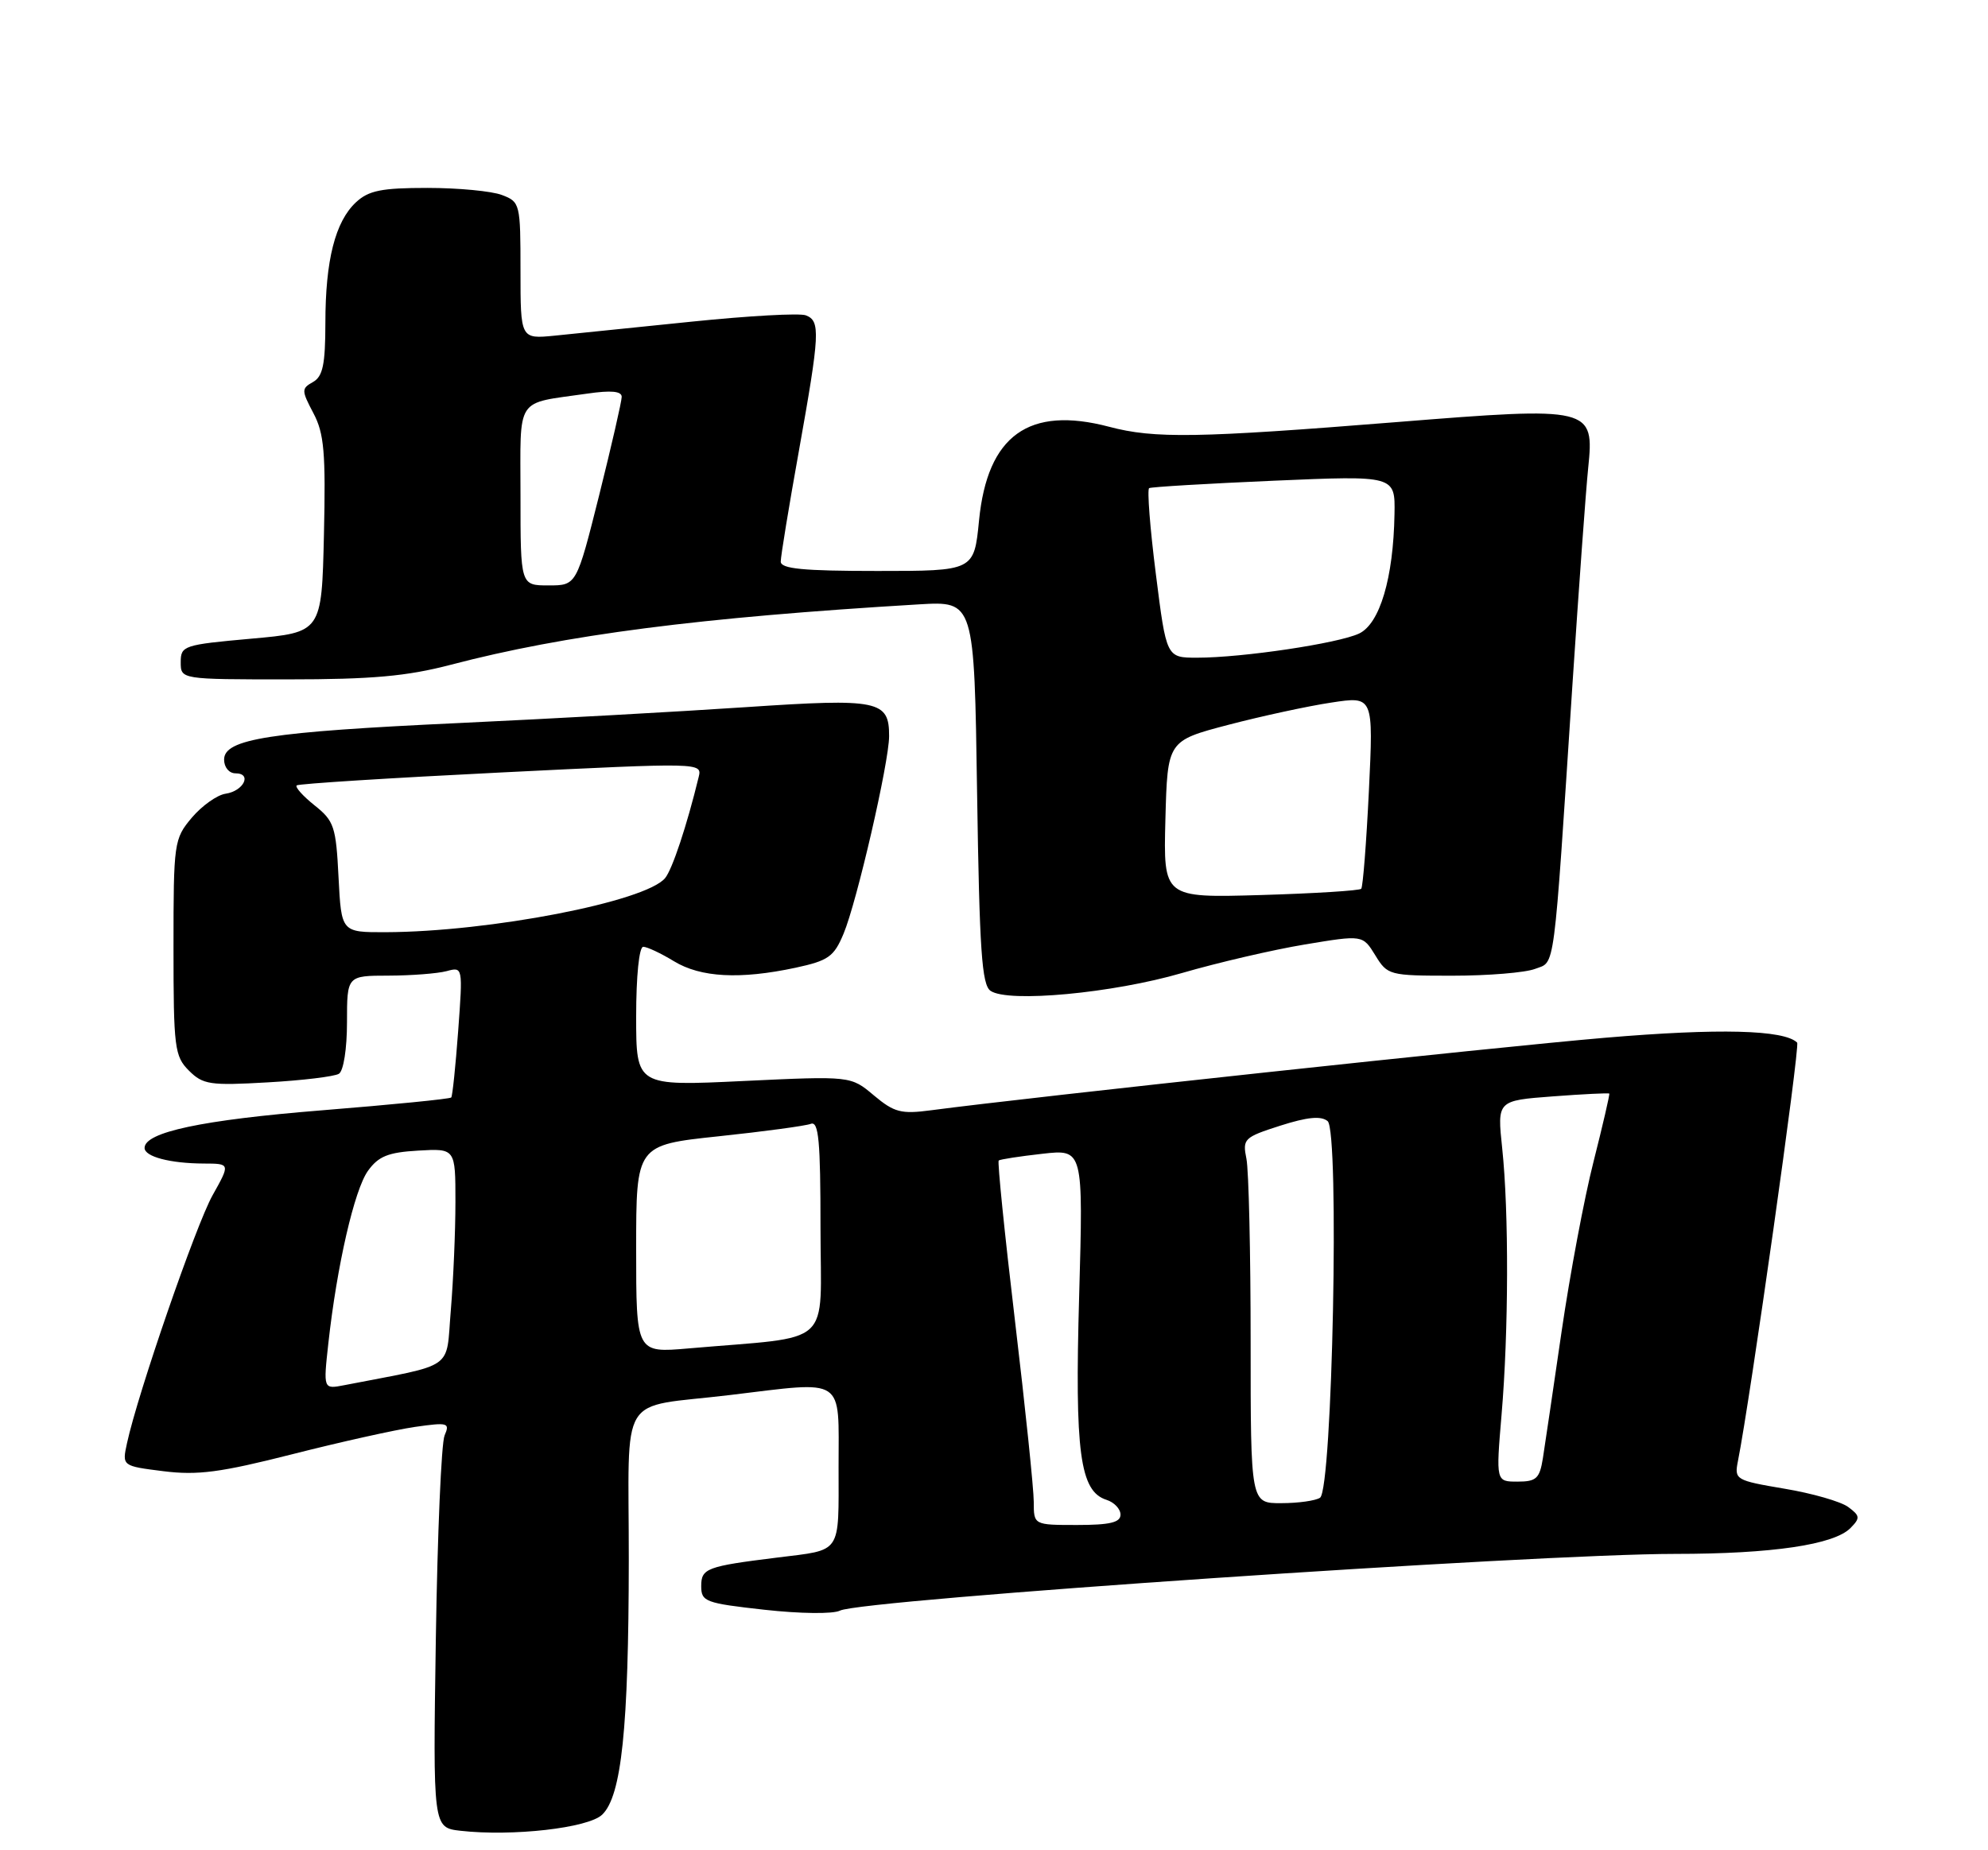 <?xml version="1.0" encoding="UTF-8" standalone="no"?>
<!DOCTYPE svg PUBLIC "-//W3C//DTD SVG 1.1//EN" "http://www.w3.org/Graphics/SVG/1.1/DTD/svg11.dtd" >
<svg xmlns="http://www.w3.org/2000/svg" xmlns:xlink="http://www.w3.org/1999/xlink" version="1.1" viewBox="0 0 275 256">
 <g >
 <path fill="currentColor"
d=" M 83.30 251.08 C 85.98 248.50 86.96 239.14 86.98 215.83 C 87.00 192.10 85.28 194.91 100.97 193.02 C 117.10 191.08 116.00 190.36 116.00 202.93 C 116.00 215.19 116.55 214.38 107.50 215.51 C 97.74 216.72 97.00 217.00 97.00 219.46 C 97.00 221.61 97.57 221.82 105.75 222.73 C 110.70 223.28 115.24 223.33 116.19 222.85 C 119.19 221.33 212.35 215.00 231.74 215.00 C 245.13 215.00 253.71 213.73 255.98 211.42 C 257.34 210.04 257.31 209.73 255.66 208.51 C 254.65 207.76 250.69 206.62 246.85 205.98 C 240.06 204.83 239.90 204.73 240.41 202.15 C 242.10 193.68 249.03 144.70 248.60 144.26 C 246.81 142.48 237.76 142.25 222.00 143.59 C 206.89 144.87 142.59 151.79 128.79 153.62 C 124.65 154.17 123.70 153.92 120.88 151.56 C 117.69 148.87 117.69 148.87 102.84 149.57 C 88.00 150.28 88.00 150.28 88.00 140.64 C 88.00 135.04 88.41 131.00 88.98 131.00 C 89.51 131.00 91.43 131.90 93.23 133.00 C 96.93 135.25 102.36 135.54 110.04 133.90 C 114.59 132.92 115.36 132.38 116.69 129.19 C 118.53 124.80 122.98 105.50 122.99 101.87 C 123.01 96.90 121.56 96.61 103.23 97.84 C 94.03 98.46 76.15 99.45 63.50 100.04 C 37.26 101.26 31.00 102.24 31.00 105.10 C 31.00 106.17 31.69 107.00 32.58 107.00 C 34.91 107.00 33.71 109.45 31.21 109.82 C 30.03 109.99 27.93 111.49 26.53 113.14 C 24.07 116.07 24.00 116.56 24.00 131.08 C 24.00 144.97 24.15 146.15 26.13 148.13 C 28.07 150.07 29.05 150.22 37.01 149.76 C 41.83 149.49 46.27 148.95 46.88 148.57 C 47.52 148.18 48.00 145.11 48.00 141.44 C 48.00 135.00 48.00 135.00 53.75 134.99 C 56.91 134.98 60.52 134.70 61.77 134.37 C 64.03 133.76 64.03 133.77 63.38 142.63 C 63.02 147.51 62.59 151.66 62.42 151.85 C 62.26 152.05 54.18 152.85 44.48 153.63 C 27.94 154.96 20.00 156.65 20.00 158.83 C 20.00 160.04 23.53 160.97 28.18 160.99 C 31.86 161.00 31.86 161.00 29.40 165.39 C 27.09 169.53 19.08 192.73 17.57 199.67 C 16.88 202.84 16.88 202.84 22.62 203.56 C 27.34 204.15 30.51 203.73 40.43 201.21 C 47.07 199.52 54.71 197.82 57.41 197.43 C 61.97 196.78 62.26 196.86 61.50 198.61 C 61.05 199.65 60.51 212.28 60.29 226.69 C 59.89 252.87 59.89 252.87 63.70 253.31 C 70.87 254.12 81.38 252.93 83.30 251.08 Z  M 163.50 134.63 C 168.45 133.19 176.10 131.41 180.50 130.68 C 188.50 129.35 188.50 129.35 190.24 132.17 C 191.93 134.94 192.17 135.00 200.92 135.00 C 205.84 135.00 210.98 134.58 212.34 134.06 C 215.17 132.98 214.85 135.42 217.53 94.50 C 218.40 81.30 219.37 67.93 219.69 64.79 C 220.56 56.33 220.18 56.24 193.22 58.40 C 165.65 60.61 159.69 60.71 153.43 59.05 C 142.32 56.12 136.59 60.24 135.43 72.01 C 134.74 79.00 134.74 79.00 121.37 79.00 C 111.06 79.00 108.00 78.70 108.00 77.70 C 108.00 76.98 109.12 70.12 110.50 62.45 C 113.42 46.10 113.51 44.41 111.47 43.63 C 110.62 43.30 103.53 43.70 95.72 44.50 C 87.90 45.31 79.36 46.18 76.75 46.44 C 72.00 46.91 72.00 46.91 72.00 37.43 C 72.00 28.17 71.94 27.93 69.43 26.98 C 68.02 26.44 63.38 26.00 59.12 26.00 C 52.77 26.00 50.99 26.36 49.24 27.99 C 46.37 30.67 45.01 36.01 45.01 44.70 C 45.00 50.45 44.66 52.09 43.29 52.86 C 41.69 53.76 41.69 54.01 43.35 57.16 C 44.84 59.97 45.07 62.62 44.81 74.00 C 44.50 87.50 44.50 87.50 34.75 88.37 C 25.39 89.21 25.00 89.34 25.00 91.62 C 25.00 94.00 25.00 94.00 39.81 94.00 C 51.47 94.00 56.27 93.57 62.35 91.98 C 78.22 87.82 96.78 85.43 127.13 83.62 C 134.77 83.17 134.77 83.17 135.16 109.64 C 135.49 131.52 135.81 136.28 137.03 137.10 C 139.49 138.77 153.93 137.42 163.50 134.63 Z  M 143.00 207.80 C 143.00 206.04 141.83 194.76 140.40 182.73 C 138.97 170.70 137.96 160.73 138.15 160.57 C 138.34 160.41 141.05 159.99 144.18 159.64 C 149.85 159.00 149.85 159.00 149.28 179.29 C 148.66 200.99 149.38 206.35 153.06 207.52 C 154.13 207.86 155.00 208.78 155.00 209.57 C 155.00 210.65 153.54 211.00 149.00 211.00 C 143.00 211.00 143.00 211.00 143.00 207.80 Z  M 173.00 185.62 C 173.00 173.32 172.74 161.94 172.42 160.34 C 171.86 157.57 172.08 157.36 177.10 155.75 C 180.86 154.55 182.74 154.37 183.65 155.12 C 185.31 156.50 184.32 206.09 182.60 207.23 C 181.99 207.64 179.59 207.98 177.25 207.98 C 173.00 208.00 173.00 208.00 173.00 185.62 Z  M 207.71 195.75 C 208.69 184.29 208.73 167.64 207.80 158.89 C 207.10 152.28 207.10 152.28 214.78 151.70 C 219.00 151.38 222.52 151.21 222.61 151.31 C 222.70 151.41 221.72 155.64 220.44 160.70 C 219.15 165.75 217.17 176.33 216.02 184.20 C 214.88 192.06 213.71 199.96 213.43 201.75 C 212.98 204.58 212.52 205.00 209.92 205.00 C 206.93 205.00 206.93 205.00 207.71 195.75 Z  M 45.42 185.86 C 46.61 175.10 49.02 164.62 50.90 162.00 C 52.35 159.98 53.70 159.44 57.85 159.20 C 63.00 158.90 63.00 158.90 63.00 166.30 C 63.00 170.37 62.71 177.12 62.36 181.31 C 61.65 189.72 63.20 188.63 47.61 191.66 C 44.72 192.22 44.72 192.22 45.42 185.86 Z  M 88.00 172.82 C 88.00 158.43 88.00 158.43 99.40 157.22 C 105.67 156.56 111.41 155.78 112.15 155.50 C 113.25 155.08 113.50 157.80 113.50 169.92 C 113.51 186.70 115.58 184.80 95.25 186.57 C 88.00 187.20 88.00 187.20 88.00 172.82 Z  M 46.83 121.39 C 46.48 114.37 46.22 113.58 43.51 111.43 C 41.90 110.14 40.79 108.90 41.04 108.67 C 41.29 108.44 54.02 107.64 69.32 106.88 C 96.98 105.51 97.14 105.51 96.65 107.50 C 95.02 114.21 93.00 120.30 92.00 121.50 C 89.29 124.76 67.73 128.93 53.36 128.98 C 47.22 129.00 47.22 129.00 46.83 121.39 Z  M 161.21 113.37 C 161.50 102.50 161.50 102.50 169.91 100.29 C 174.54 99.08 180.95 97.69 184.16 97.21 C 189.99 96.32 189.99 96.32 189.36 109.41 C 189.01 116.61 188.53 122.71 188.30 122.97 C 188.08 123.23 181.82 123.62 174.41 123.84 C 160.93 124.23 160.93 124.23 161.21 113.37 Z  M 159.89 79.43 C 159.08 73.06 158.67 67.72 158.96 67.54 C 159.26 67.37 167.04 66.91 176.25 66.51 C 193.00 65.79 193.00 65.79 192.90 71.14 C 192.75 79.98 190.87 86.30 188.00 87.66 C 185.12 89.02 171.87 91.00 165.60 91.00 C 161.35 91.00 161.35 91.00 159.89 79.43 Z  M 72.00 68.61 C 72.00 54.62 71.15 55.92 81.25 54.46 C 84.54 53.98 86.00 54.12 86.00 54.91 C 86.00 55.54 84.59 61.67 82.88 68.53 C 79.75 81.00 79.75 81.00 75.88 81.00 C 72.00 81.00 72.00 81.00 72.00 68.61 Z "/>
</g>
</svg>